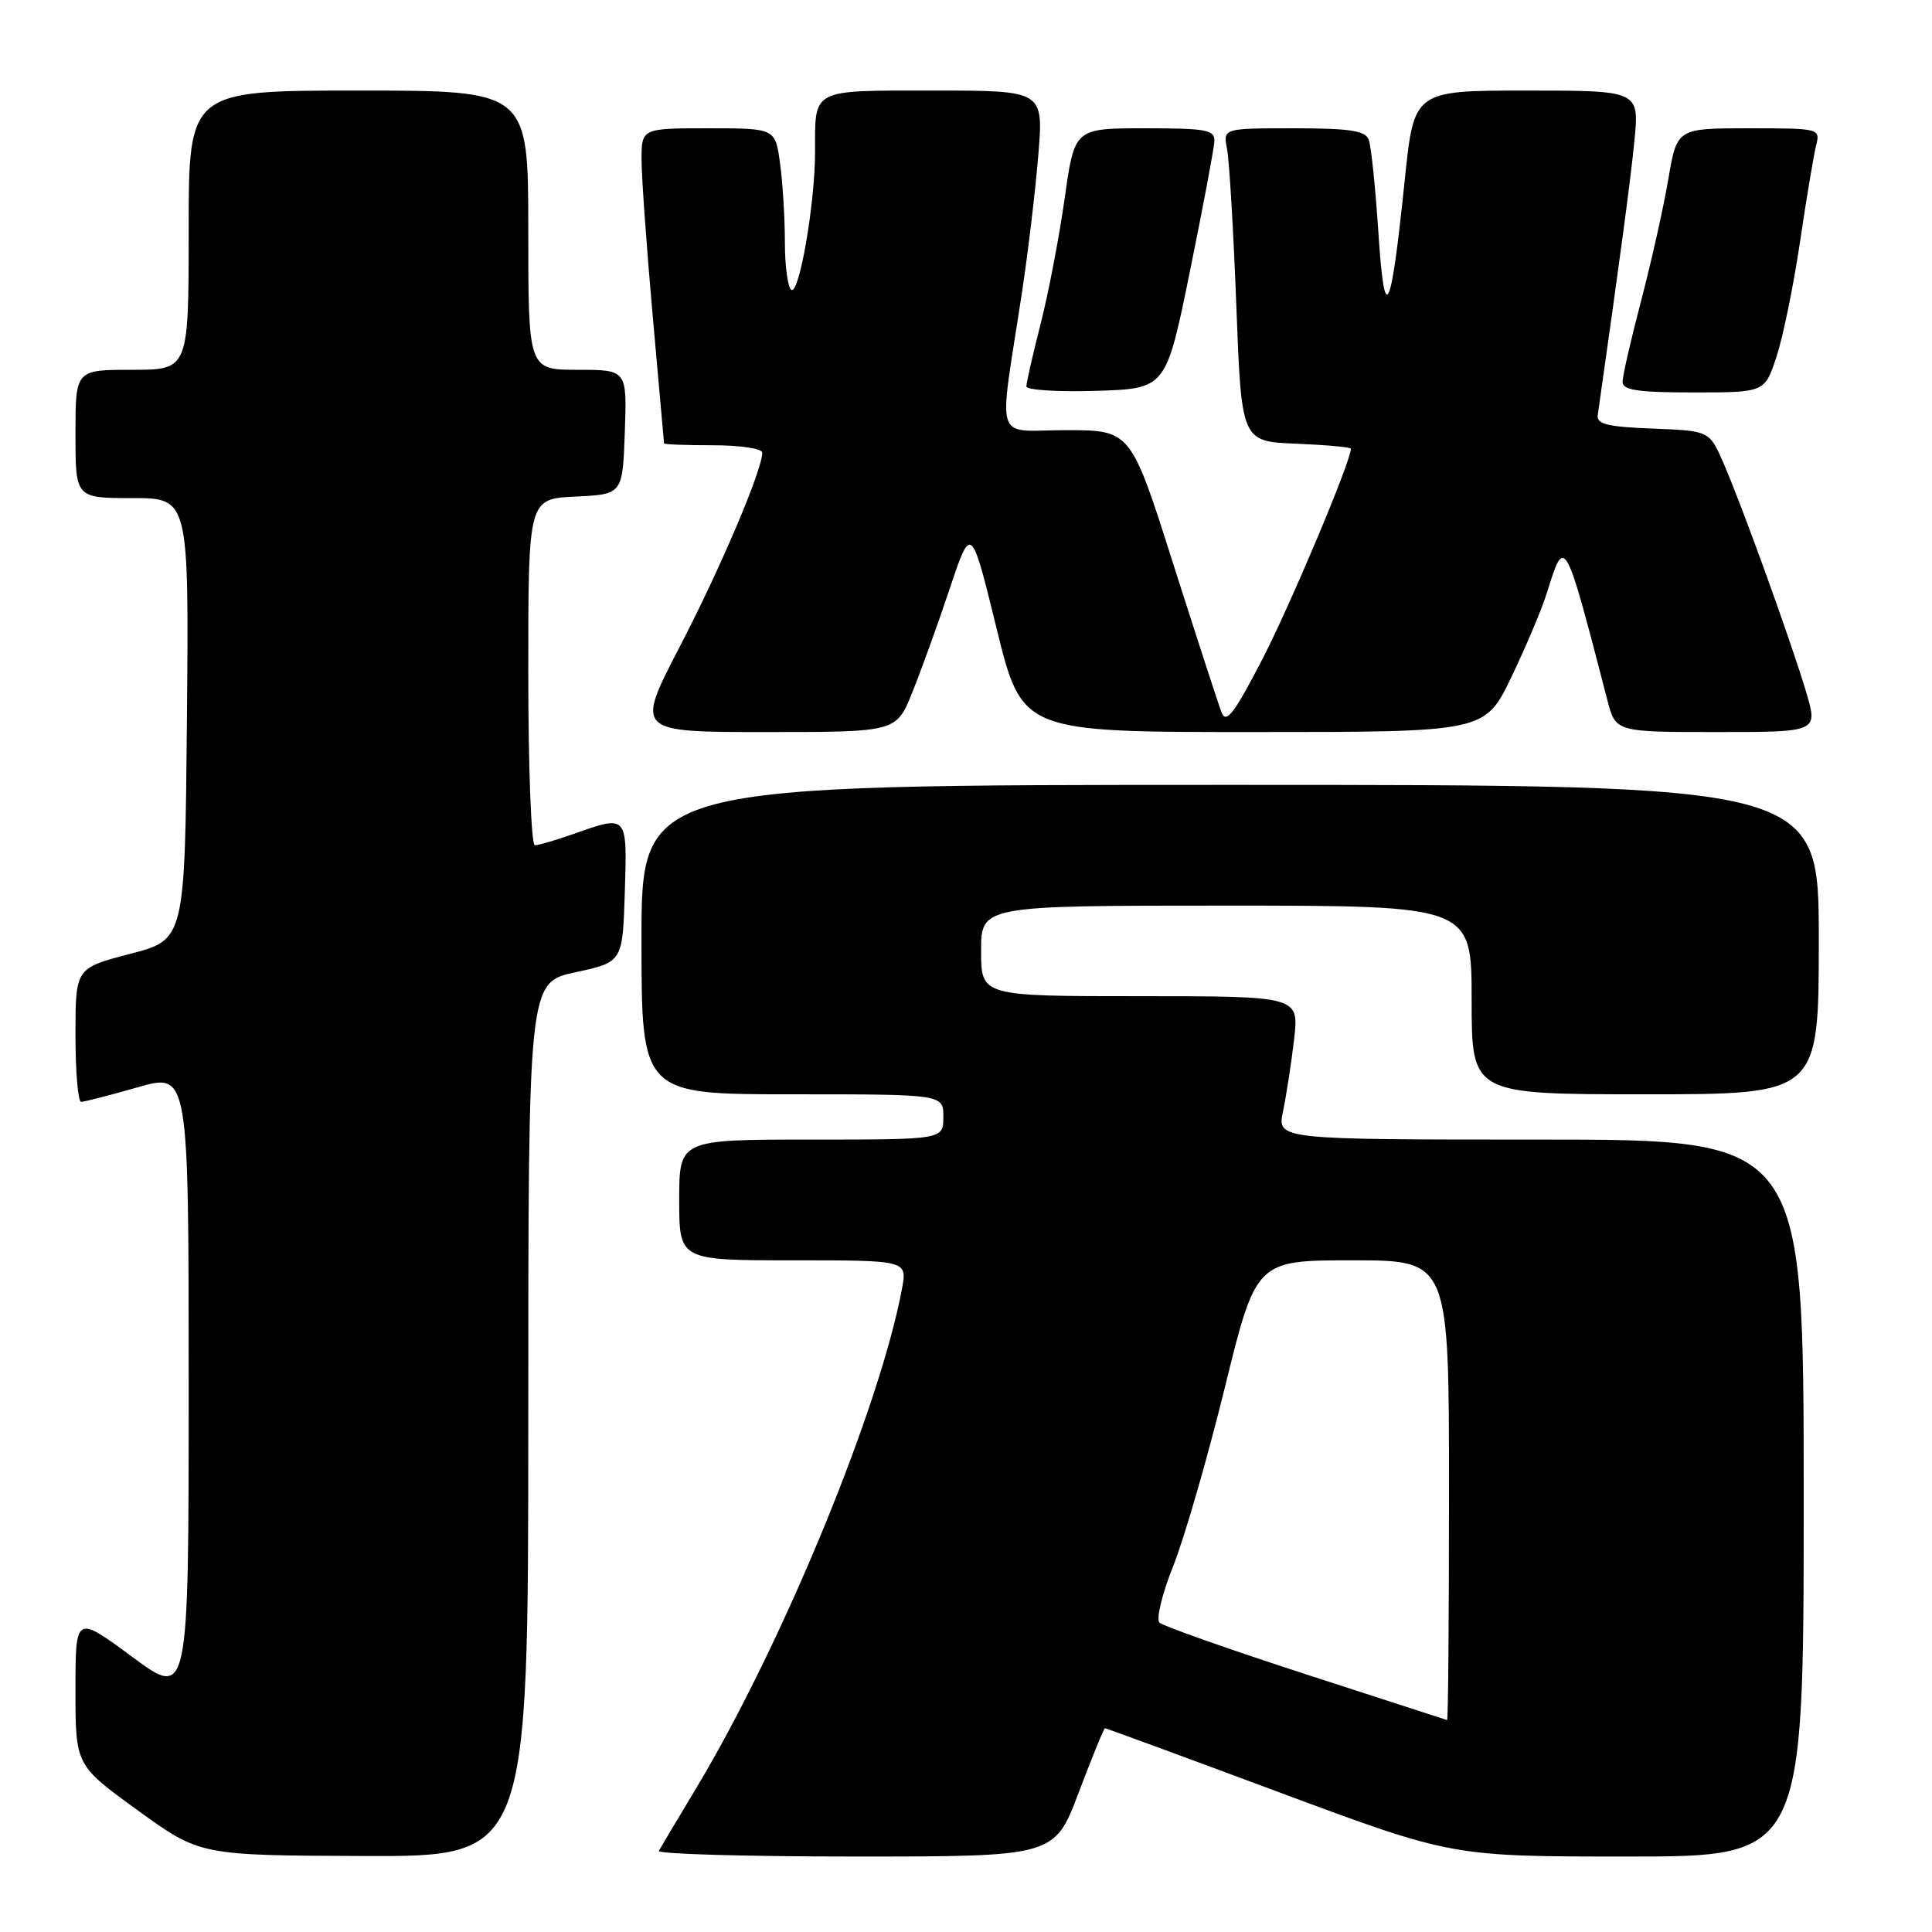 <?xml version="1.0" encoding="UTF-8" standalone="no"?>
<!DOCTYPE svg PUBLIC "-//W3C//DTD SVG 1.1//EN" "http://www.w3.org/Graphics/SVG/1.1/DTD/svg11.dtd" >
<svg xmlns="http://www.w3.org/2000/svg" xmlns:xlink="http://www.w3.org/1999/xlink" version="1.1" viewBox="0 0 256 256">
 <g >
 <path fill="currentColor"
d=" M 70.00 188.09 C 70.00 130.17 70.00 130.17 76.25 128.83 C 82.50 127.48 82.50 127.48 82.79 118.24 C 83.11 107.88 83.18 107.97 76.00 110.50 C 73.66 111.33 71.36 112.00 70.87 112.00 C 70.39 112.00 70.00 101.67 70.00 89.05 C 70.00 66.10 70.00 66.10 76.25 65.80 C 82.50 65.50 82.50 65.50 82.79 57.25 C 83.08 49.00 83.08 49.00 76.54 49.00 C 70.00 49.00 70.00 49.00 70.00 30.50 C 70.00 12.00 70.00 12.00 47.50 12.00 C 25.00 12.00 25.00 12.00 25.00 30.50 C 25.00 49.00 25.00 49.00 17.50 49.00 C 10.00 49.00 10.00 49.00 10.00 57.50 C 10.00 66.00 10.00 66.00 17.52 66.00 C 25.03 66.00 25.03 66.00 24.77 95.25 C 24.50 124.50 24.50 124.50 17.25 126.39 C 10.00 128.28 10.00 128.28 10.00 137.14 C 10.00 142.01 10.34 146.00 10.75 146.00 C 11.17 146.00 14.54 145.13 18.25 144.07 C 25.00 142.14 25.00 142.14 25.00 183.61 C 25.00 225.08 25.00 225.08 17.50 219.53 C 10.00 213.99 10.00 213.99 10.00 223.94 C 10.00 233.90 10.00 233.90 18.25 239.88 C 26.50 245.85 26.50 245.85 48.25 245.93 C 70.00 246.00 70.00 246.00 70.00 188.09 Z  M 142.94 237.50 C 144.71 232.82 146.27 229.00 146.42 229.00 C 146.57 229.00 156.97 232.82 169.53 237.50 C 192.37 246.00 192.37 246.00 215.68 246.00 C 239.00 246.00 239.00 246.00 239.00 198.50 C 239.00 151.00 239.00 151.00 204.11 151.00 C 169.21 151.00 169.21 151.00 170.01 147.25 C 170.44 145.19 171.10 140.91 171.47 137.75 C 172.14 132.00 172.14 132.00 151.07 132.00 C 130.00 132.00 130.00 132.00 130.00 126.00 C 130.00 120.00 130.00 120.00 162.50 120.00 C 195.00 120.00 195.00 120.00 195.00 132.50 C 195.00 145.00 195.00 145.00 218.00 145.00 C 241.00 145.00 241.00 145.00 241.00 124.50 C 241.00 104.00 241.00 104.00 163.00 104.00 C 85.00 104.00 85.00 104.00 85.00 124.50 C 85.00 145.00 85.00 145.00 105.00 145.00 C 125.00 145.00 125.00 145.00 125.00 148.00 C 125.00 151.00 125.00 151.00 107.50 151.00 C 90.00 151.00 90.00 151.00 90.00 159.00 C 90.00 167.00 90.00 167.00 105.11 167.00 C 120.22 167.00 120.22 167.00 119.52 170.75 C 116.56 186.63 103.65 217.95 92.24 236.96 C 89.75 241.11 87.52 244.84 87.30 245.25 C 87.07 245.66 98.77 246.00 113.31 246.00 C 139.73 246.00 139.73 246.00 142.94 237.50 Z  M 120.88 91.75 C 122.05 88.86 124.28 82.68 125.84 78.01 C 128.68 69.52 128.68 69.52 132.05 83.26 C 135.43 97.00 135.43 97.00 166.09 97.00 C 196.75 97.00 196.75 97.00 200.25 89.75 C 202.17 85.76 204.31 80.70 204.99 78.50 C 207.35 70.95 207.31 70.89 212.98 92.75 C 214.08 97.00 214.08 97.00 227.48 97.00 C 240.89 97.00 240.89 97.00 239.34 91.75 C 237.38 85.14 230.78 66.86 228.34 61.29 C 226.50 57.09 226.50 57.09 219.00 56.79 C 213.01 56.56 211.54 56.20 211.71 55.00 C 214.76 33.55 216.00 24.28 216.56 18.75 C 217.23 12.00 217.23 12.00 202.30 12.00 C 187.36 12.00 187.36 12.00 186.14 23.82 C 184.28 41.83 183.47 43.45 182.64 30.75 C 182.25 24.84 181.68 19.32 181.36 18.50 C 180.91 17.31 178.82 17.00 171.42 17.00 C 162.05 17.00 162.05 17.00 162.59 19.75 C 162.89 21.26 163.44 30.60 163.82 40.50 C 164.50 58.50 164.50 58.50 171.75 58.79 C 175.74 58.96 179.00 59.25 179.00 59.46 C 179.00 61.12 171.05 80.01 167.31 87.27 C 163.55 94.54 162.48 95.95 161.87 94.42 C 161.46 93.36 158.58 84.51 155.47 74.75 C 149.83 57.00 149.83 57.00 141.28 57.00 C 131.55 57.00 132.29 59.30 135.41 38.79 C 136.22 33.45 137.20 25.24 137.58 20.54 C 138.28 12.00 138.28 12.00 123.74 12.00 C 107.35 12.00 108.00 11.66 108.00 20.14 C 108.00 26.93 105.91 39.06 104.86 38.41 C 104.39 38.12 104.00 35.27 104.00 32.08 C 104.00 28.89 103.71 24.19 103.36 21.64 C 102.73 17.00 102.73 17.00 93.86 17.00 C 85.00 17.00 85.00 17.00 85.01 21.25 C 85.02 23.59 85.69 32.92 86.50 42.00 C 87.31 51.08 87.98 58.61 87.99 58.75 C 87.99 58.89 90.92 59.00 94.50 59.00 C 98.08 59.00 101.00 59.44 101.00 59.98 C 101.00 62.29 95.52 75.19 90.08 85.67 C 84.20 97.00 84.20 97.00 101.48 97.00 C 118.77 97.00 118.77 97.00 120.88 91.75 Z  M 157.66 36.00 C 159.40 27.47 160.86 19.71 160.91 18.75 C 160.99 17.20 159.92 17.00 151.69 17.00 C 142.38 17.00 142.38 17.00 141.08 26.25 C 140.36 31.34 138.93 38.83 137.89 42.91 C 136.85 46.99 136.00 50.71 136.00 51.20 C 136.00 51.68 140.16 51.95 145.25 51.79 C 154.50 51.50 154.50 51.50 157.66 36.00 Z  M 235.40 47.25 C 236.26 44.64 237.66 37.80 238.51 32.05 C 239.36 26.30 240.32 20.57 240.64 19.30 C 241.21 17.02 241.13 17.00 231.71 17.00 C 222.21 17.00 222.21 17.00 221.06 23.75 C 220.43 27.46 218.81 34.70 217.46 39.84 C 216.11 44.98 215.00 49.81 215.00 50.59 C 215.00 51.70 216.98 52.00 224.42 52.00 C 233.84 52.00 233.84 52.00 235.40 47.25 Z  M 173.00 221.84 C 162.82 218.53 154.11 215.46 153.64 215.01 C 153.17 214.56 153.98 211.20 155.44 207.55 C 156.90 203.90 159.98 193.28 162.27 183.96 C 166.44 167.00 166.44 167.00 179.22 167.00 C 192.00 167.00 192.00 167.00 192.00 197.50 C 192.00 214.28 191.89 227.97 191.75 227.92 C 191.61 227.88 183.18 225.14 173.00 221.84 Z "/>
</g>
</svg>